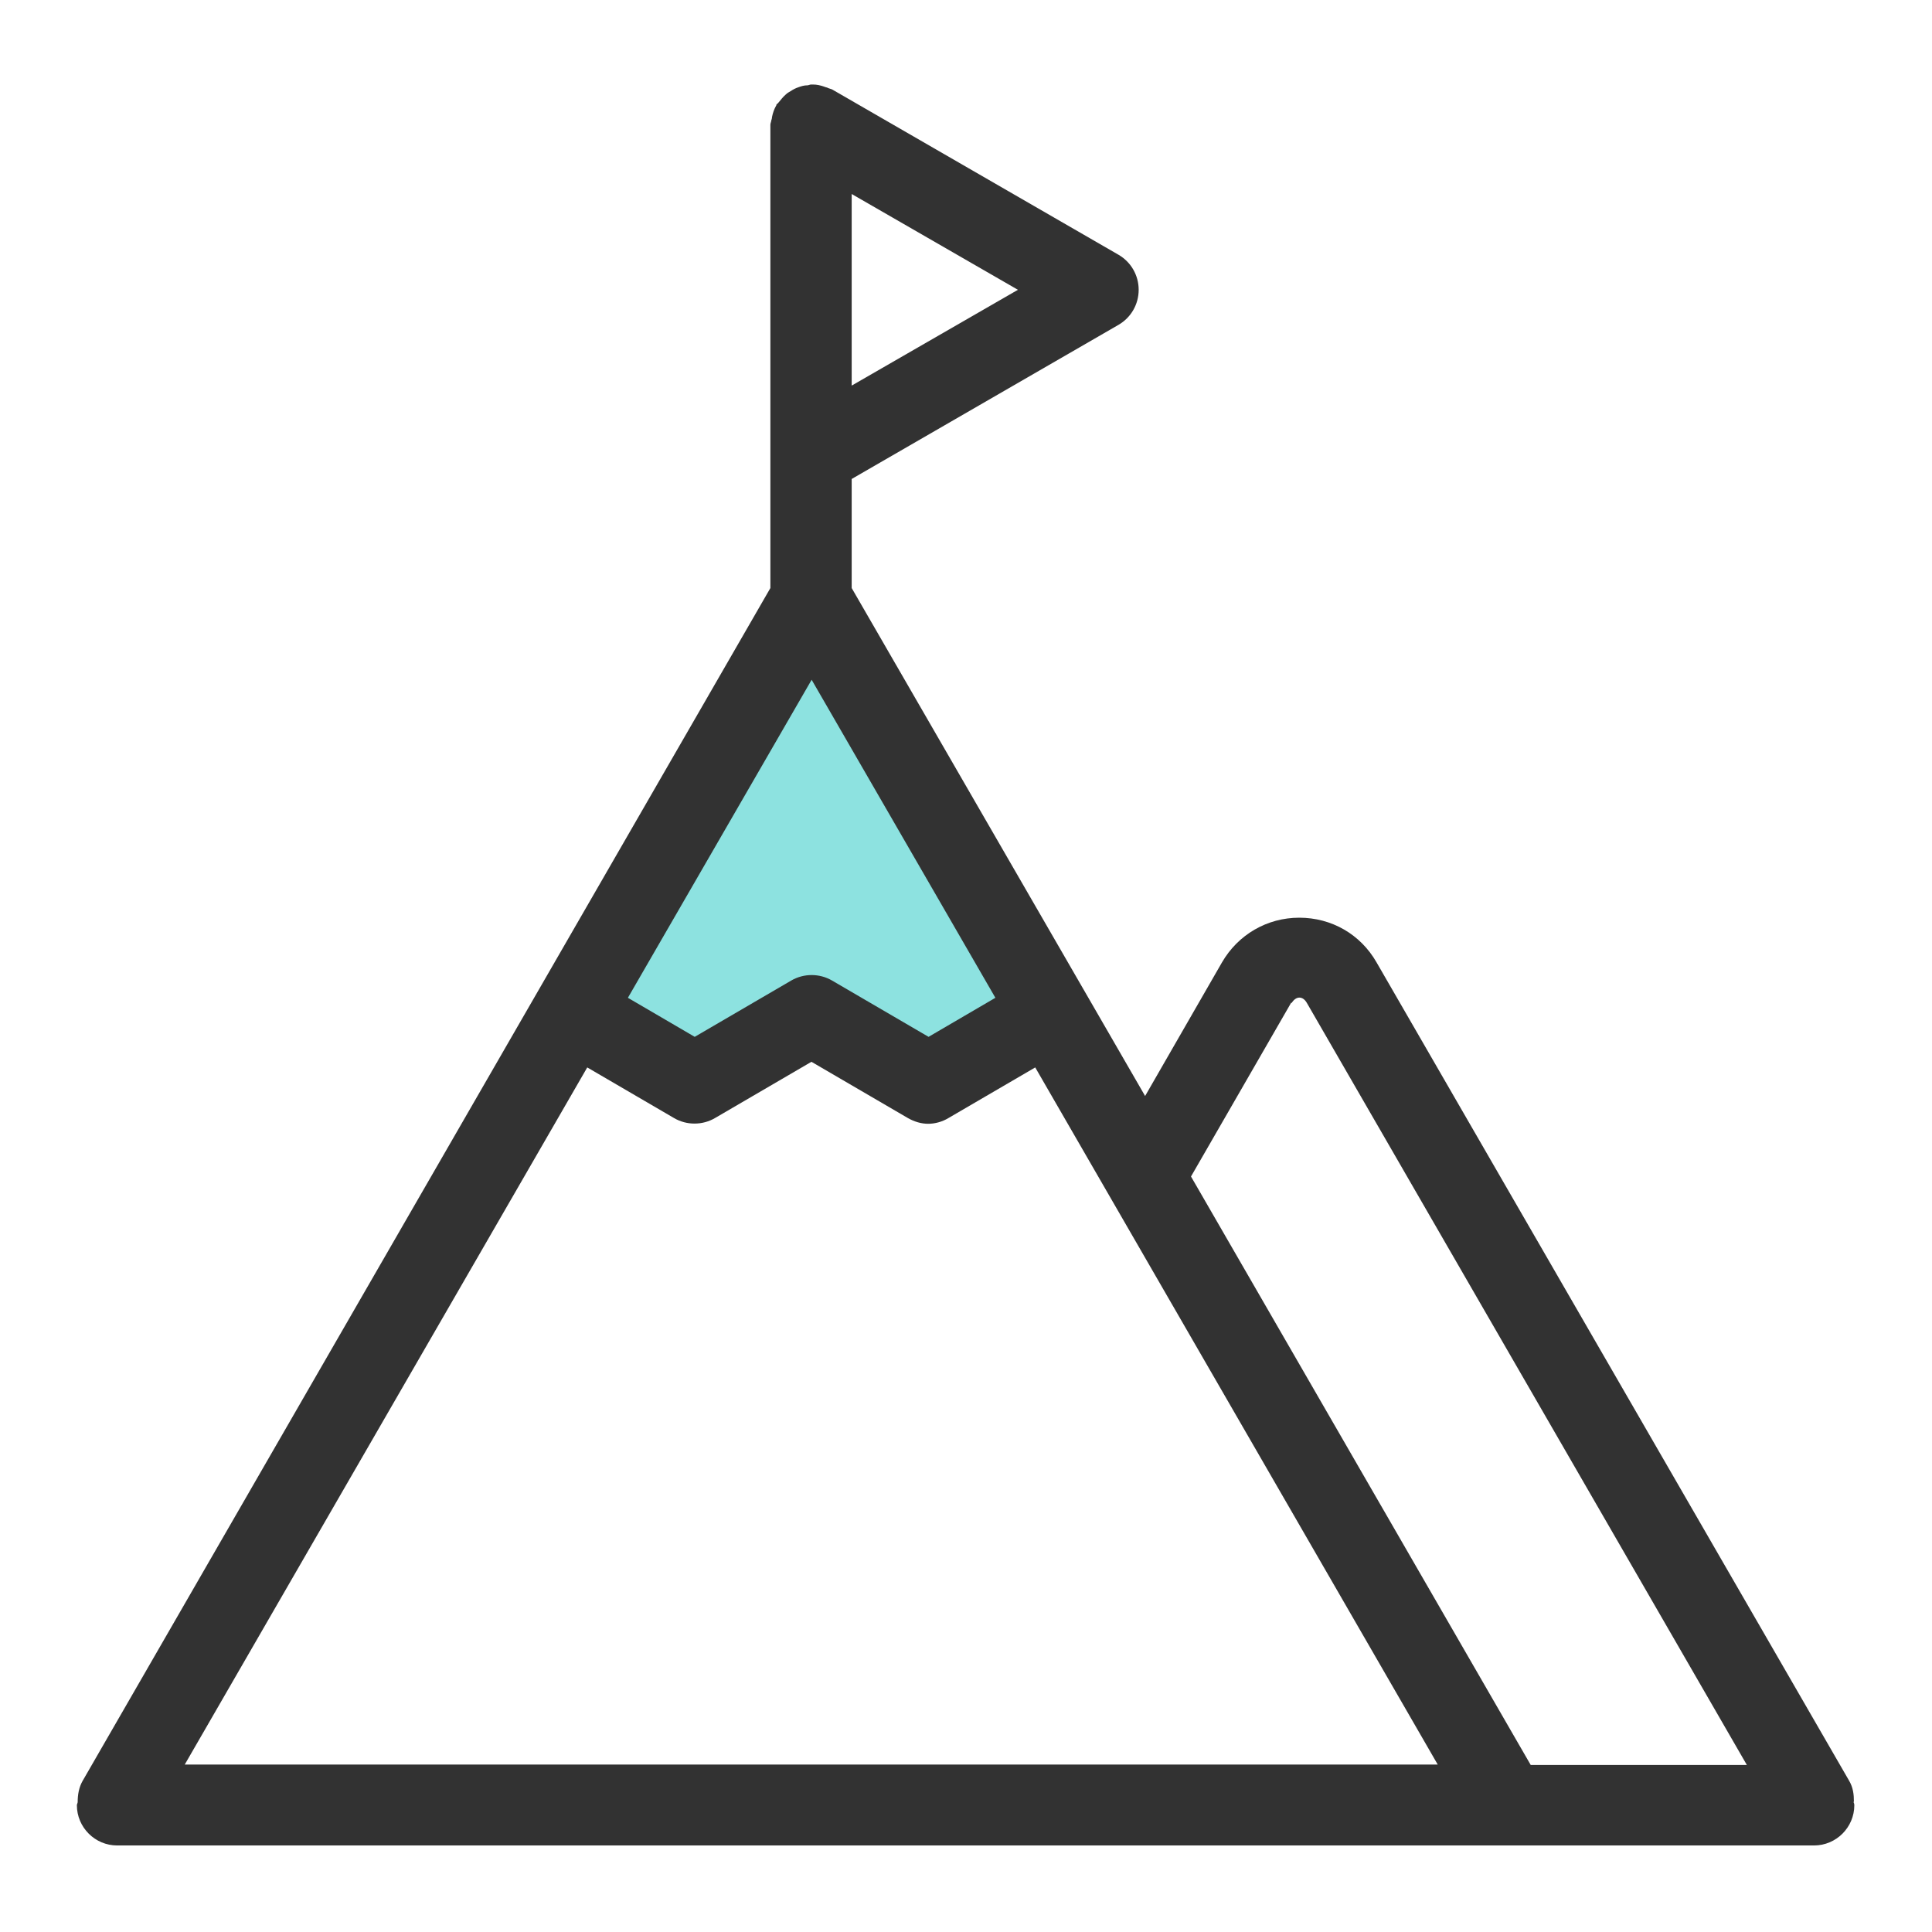 <svg width="48" height="48" viewBox="0 0 48 48" fill="none" xmlns="http://www.w3.org/2000/svg">
<path d="M20.16 14.88L14.35 25.22L17.25 26.92L20.16 25.22L23.07 26.92L26.15 25.26L20.16 14.88Z" fill="#8DE2E0"/>
<path d="M46.06 44.76C46.06 44.58 46.04 44.41 45.94 44.24L34.2 23.91C33.8 23.21 33.08 22.8 32.28 22.8C31.48 22.8 30.76 23.22 30.36 23.91L28.45 27.23L21.16 14.61V11.9L27.79 8.07C28.1 7.89 28.29 7.56 28.29 7.2C28.29 6.84 28.1 6.51 27.79 6.33L20.67 2.22C20.67 2.22 20.61 2.2 20.58 2.19C20.55 2.17 20.51 2.17 20.47 2.15C20.38 2.12 20.29 2.1 20.2 2.1C20.18 2.1 20.17 2.1 20.15 2.1C20.12 2.1 20.09 2.12 20.06 2.12C19.98 2.12 19.91 2.14 19.83 2.17C19.77 2.19 19.71 2.22 19.65 2.26C19.6 2.29 19.56 2.31 19.52 2.35C19.45 2.41 19.4 2.48 19.34 2.55C19.33 2.57 19.3 2.58 19.29 2.6C19.29 2.61 19.29 2.62 19.28 2.63C19.23 2.72 19.2 2.81 19.18 2.91C19.18 2.94 19.17 2.97 19.16 3C19.16 3.03 19.14 3.06 19.14 3.1V14.61L2.05 44.25C1.96 44.41 1.93 44.59 1.93 44.77C1.93 44.8 1.91 44.82 1.91 44.85C1.91 45.4 2.36 45.85 2.91 45.85H45.07C45.62 45.85 46.07 45.4 46.07 44.85C46.07 44.82 46.06 44.79 46.05 44.77L46.06 44.76ZM32.09 24.92C32.2 24.74 32.37 24.74 32.47 24.92L43.4 43.85H38.03L29.59 29.23L32.08 24.91L32.09 24.92ZM14.59 26.52L16.75 27.78C17.06 27.96 17.45 27.96 17.76 27.78L20.16 26.38L22.56 27.78C22.72 27.87 22.89 27.92 23.06 27.92C23.23 27.92 23.41 27.87 23.56 27.78L25.72 26.52L35.72 43.84H4.59L14.59 26.52ZM20.16 16.88L24.73 24.79L23.07 25.76L20.67 24.36C20.36 24.18 19.97 24.18 19.66 24.36L17.26 25.76L15.6 24.79L20.17 16.88H20.16ZM21.16 9.59V4.82L25.29 7.2L21.16 9.58V9.59Z" fill="#323232"/>
</svg>
